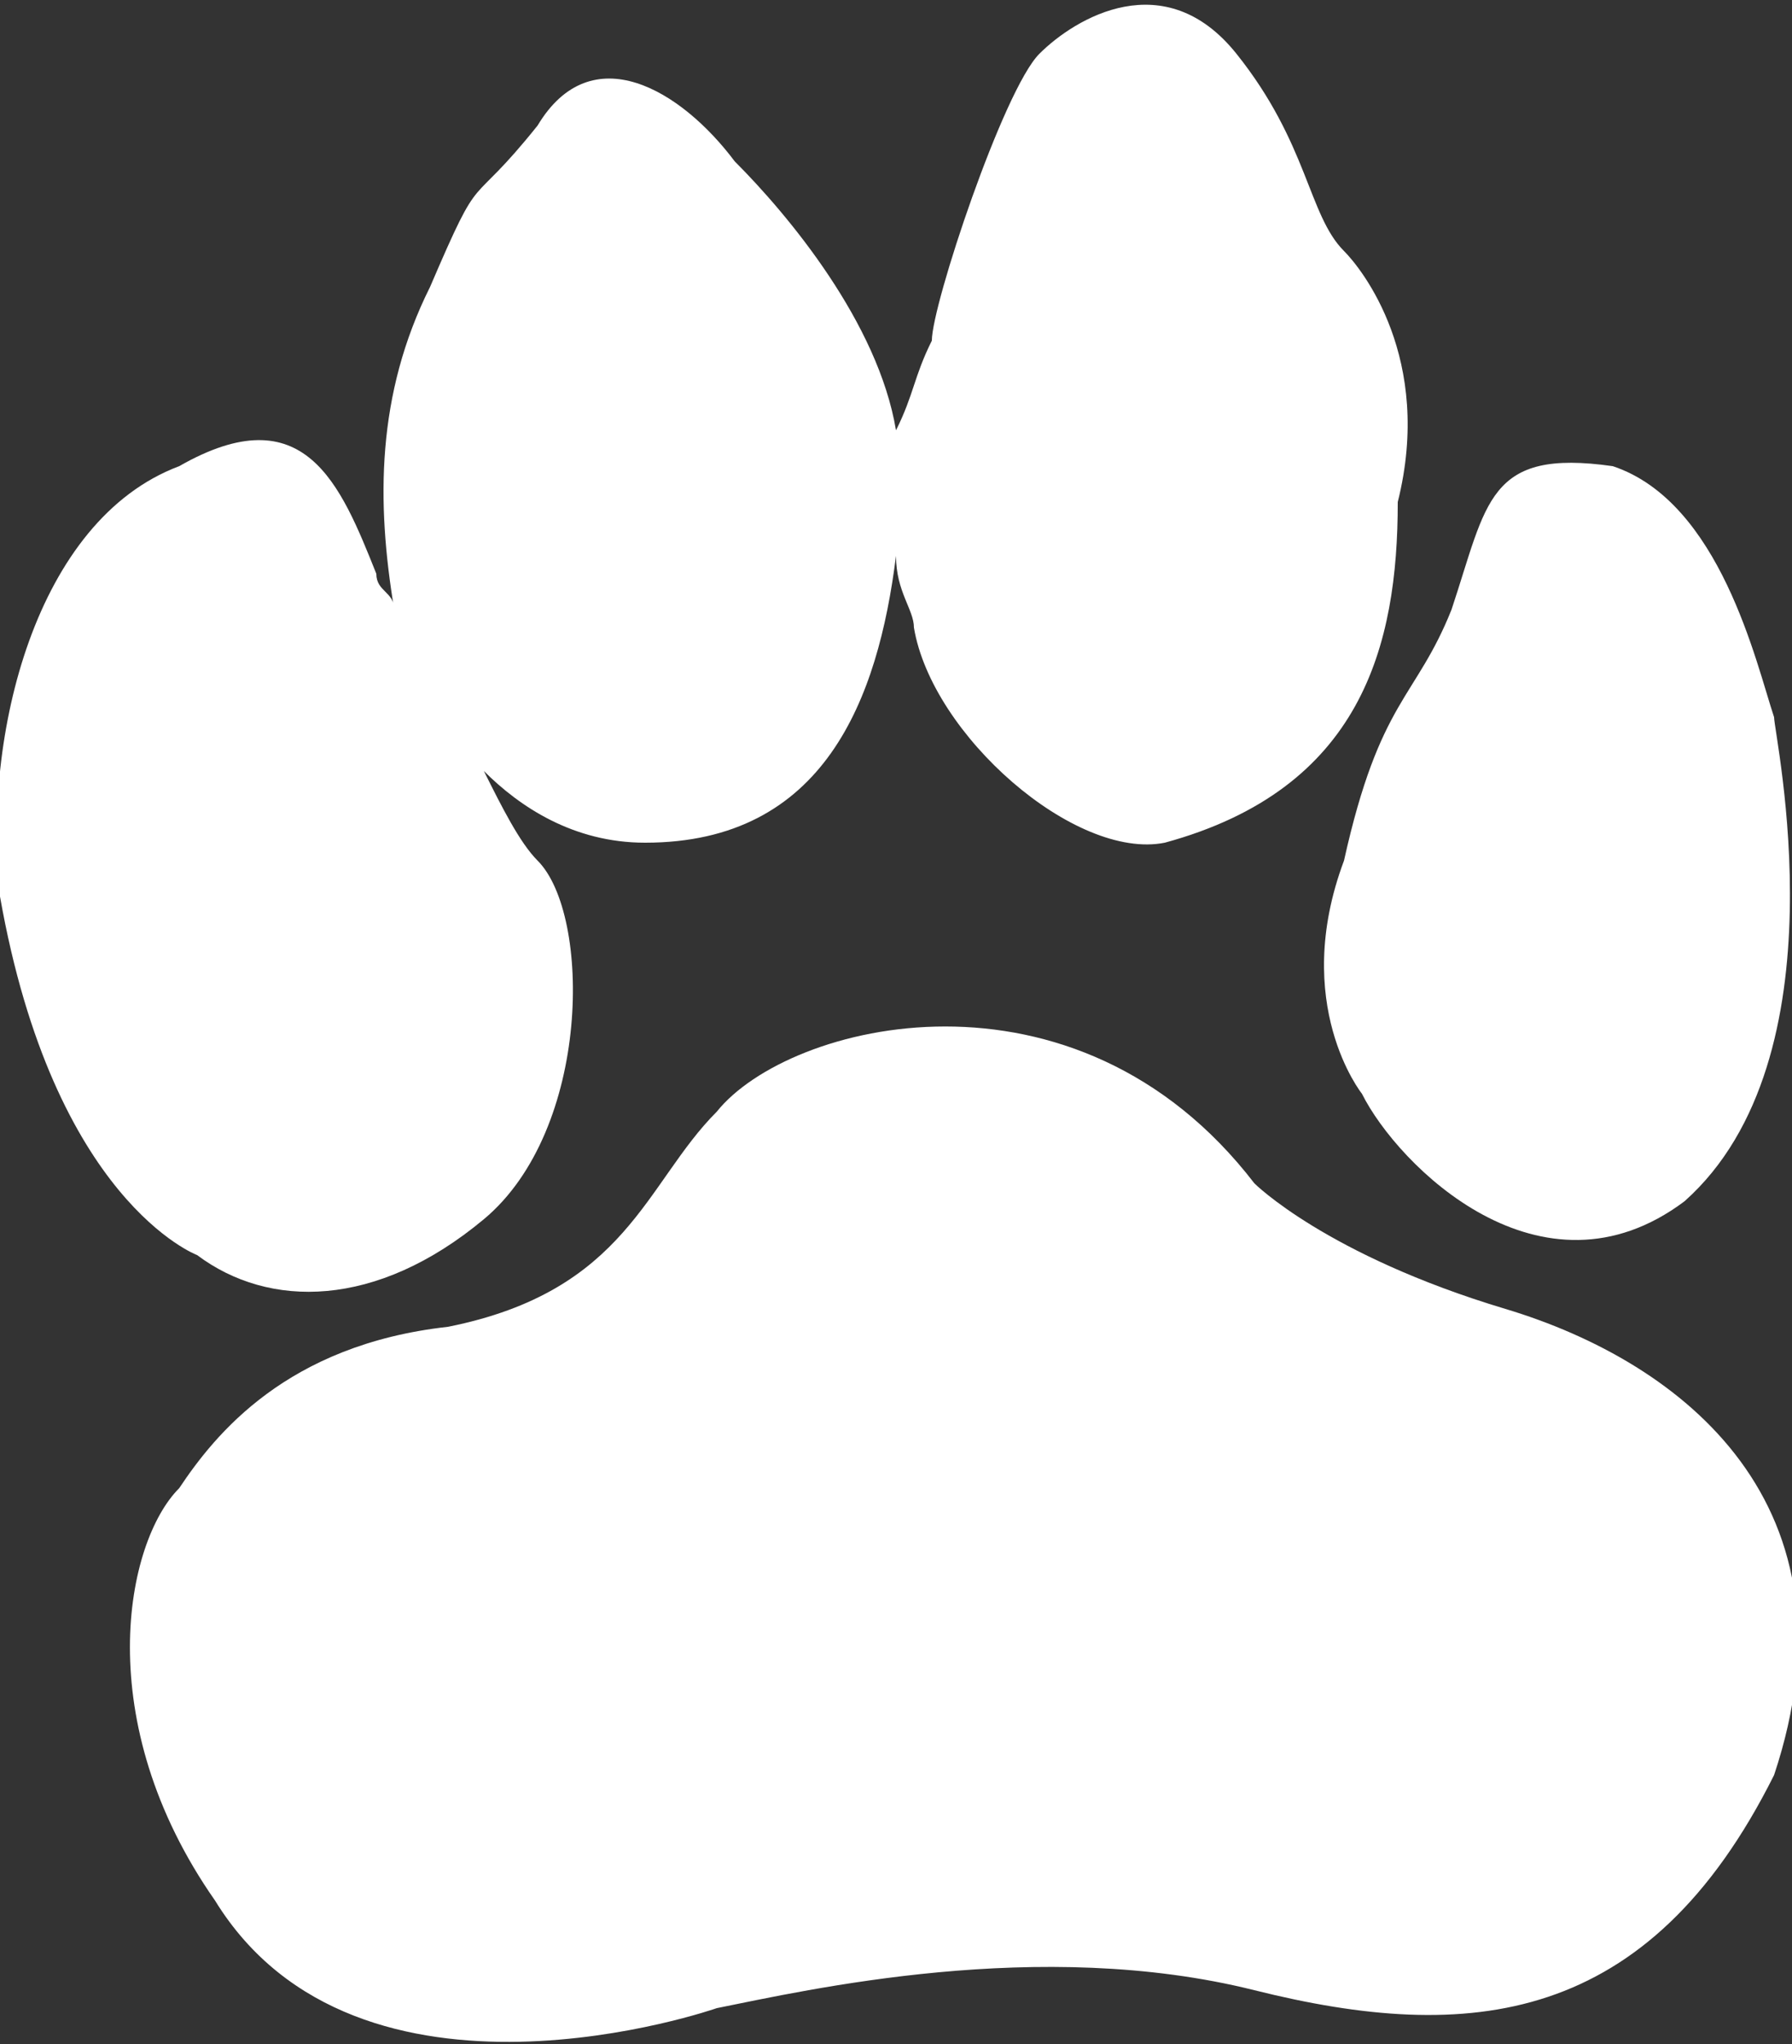 <?xml version="1.0" encoding="utf-8"?>
<!-- Generator: Adobe Illustrator 19.2.0, SVG Export Plug-In . SVG Version: 6.00 Build 0)  -->
<svg version="1.1" id="Layer_1" xmlns="http://www.w3.org/2000/svg" xmlns:xlink="http://www.w3.org/1999/xlink" x="0px" y="0px"
	 viewBox="0 0 10 11.4" style="enable-background:new 0 0 10 11.4;" xml:space="preserve">
<rect x="0" y="0" width="10" height="11.4" fill="#333333" stroke="none"/>
<style type="text/css">
	.st0{fill:#FFFFFF;}
</style>
<g id="XMLID_14_">
	<g id="XMLID_101_">
		<path id="XMLID_660_" class="st0" d="M8.4,7.3C7.4,7,7,6.6,7,6.6c-1-1.3-2.6-0.9-3-0.4c-0.4,0.4-0.5,1-1.5,1.2
			C1.6,7.5,1.2,8,1,8.3c-0.3,0.3-0.5,1.3,0.2,2.3c0.8,1.3,2.8,0.6,2.8,0.6c0.5-0.1,1.8-0.4,3-0.1c1.2,0.3,2.2,0.2,2.9-1.2
			C10.4,8.4,9.4,7.6,8.4,7.3z"/>
		<path id="XMLID_658_" class="st0" d="M1.1,7c0.4,0.3,1,0.3,1.6-0.2c0.6-0.5,0.6-1.7,0.3-2C2.9,4.7,2.8,4.5,2.7,4.3
			c0.2,0.2,0.5,0.4,0.9,0.4c1,0,1.3-0.8,1.4-1.6c0,0.2,0.1,0.3,0.1,0.4C5.2,4.1,6,4.8,6.5,4.7c1.1-0.3,1.3-1.1,1.3-1.9
			C8,2,7.6,1.5,7.5,1.4C7.3,1.2,7.3,0.8,6.9,0.3C6.5-0.2,6,0.1,5.8,0.3S5.2,1.7,5.2,1.9C5.1,2.1,5.1,2.2,5,2.4
			C4.9,1.8,4.4,1.2,4.1,0.9C3.8,0.5,3.3,0.2,3,0.7C2.6,1.2,2.7,0.9,2.4,1.6C2.1,2.2,2.1,2.8,2.2,3.4c0-0.1-0.1-0.1-0.1-0.2
			C1.9,2.7,1.7,2.2,1,2.6C0.2,2.9-0.1,4.1,0,5C0.3,6.7,1.1,7,1.1,7z"/>
		<path id="XMLID_102_" class="st0" d="M7.6,6.1c0.2,0.4,1,1.2,1.8,0.6c0.9-0.8,0.5-2.6,0.5-2.7C9.8,3.7,9.6,2.8,9,2.6
			C8.3,2.5,8.3,2.8,8.1,3.4C7.9,3.9,7.7,3.9,7.5,4.8C7.2,5.6,7.6,6.1,7.6,6.1z"/>
	</g>
</g>
</svg>
